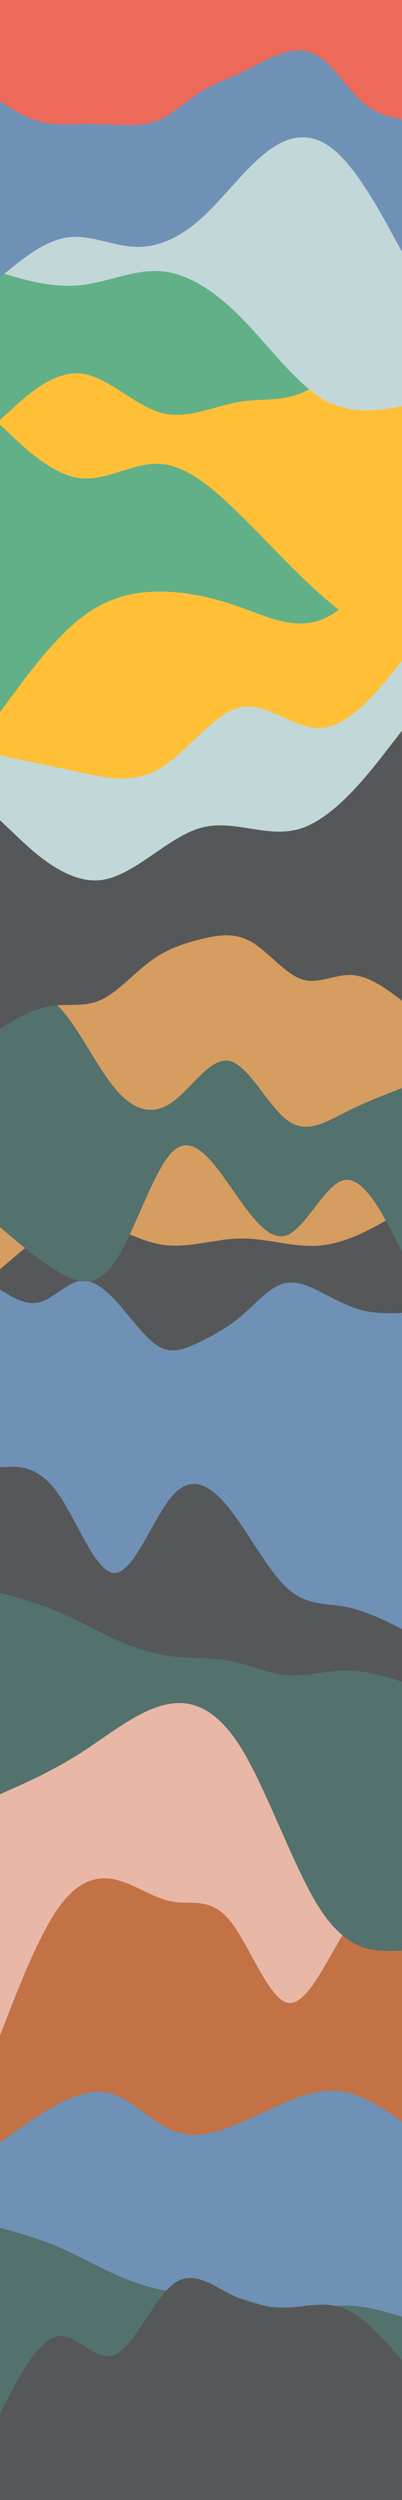 <svg width="1280" height="7948" viewBox="0 0 1280 7948" fill="none" xmlns="http://www.w3.org/2000/svg">
<g id="Component 1">
<path id="Vector_9" d="M-6.67572e-05 6875.12L30.581 6934.81C61.152 6994.71 122.315 7114.09 183.179 7103.52C244.195 7092.74 304.782 6951.8 365.795 6928.39C426.667 6904.75 487.822 6998.85 548.693 7085.9C609.707 7172.95 670.293 7252.96 731.307 7192.85C792.178 7132.75 853.333 6932.53 914.205 6843.41C975.218 6754.29 1035.8 6776.25 1096.82 6813.36C1157.69 6850.25 1218.84 6902.07 1249.42 6927.97L1280 6953.88L1280 7671H1249.42C1218.84 7671 1157.69 7671 1096.82 7671C1035.8 7671 975.218 7671 914.205 7671C853.333 7671 792.178 7671 731.307 7671C670.293 7671 609.707 7671 548.693 7671C487.822 7671 426.667 7671 365.795 7671C304.782 7671 244.195 7671 183.179 7671C122.315 7671 61.152 7671 30.581 7671H-6.67572e-05L-6.67572e-05 6875.12Z" fill="#53716D"/>
<path id="Vector_4" d="M1280 7365L1249.6 7356.04C1219.2 7347.08 1158.4 7329.16 1097.39 7329.66C1036.48 7330.16 975.253 7349.07 914.347 7344.29C853.333 7339.42 792.533 7310.94 731.52 7299.1C670.613 7287.35 609.387 7292.33 548.48 7284.86C487.467 7277.39 426.667 7257.48 365.653 7230.11C304.747 7202.73 243.52 7167.89 182.613 7142C121.6 7116.12 60.8 7099.19 30.4 7090.73L0 7082.27V6475H30.4C60.8 6475 121.6 6475 182.613 6475C243.52 6475 304.747 6475 365.653 6475C426.667 6475 487.467 6475 548.48 6475C609.387 6475 670.613 6475 731.52 6475C792.533 6475 853.333 6475 914.347 6475C975.253 6475 1036.48 6475 1097.39 6475C1158.4 6475 1219.2 6475 1249.6 6475H1280V7365Z" fill="#6F91B6"/>
<path id="Vector" d="M1280 6744.31L1249.6 6723.71C1219.2 6703.2 1158.4 6661.99 1097.39 6650.45C1036.48 6638.8 975.253 6656.72 914.347 6681.8C853.333 6706.79 792.533 6739.04 731.52 6761.93C670.613 6784.83 609.387 6798.36 548.48 6772.68C487.467 6747 426.667 6681.9 365.653 6659.7C304.747 6637.51 243.52 6658.01 182.613 6690.56C121.6 6723.11 60.8 6767.51 30.4 6789.8L0 6812V5947H30.4C60.8 5947 121.6 5947 182.613 5947C243.52 5947 304.747 5947 365.653 5947C426.667 5947 487.467 5947 548.48 5947C609.387 5947 670.613 5947 731.52 5947C792.533 5947 853.333 5947 914.347 5947C975.253 5947 1036.48 5947 1097.39 5947C1158.4 5947 1219.2 5947 1249.6 5947H1280V6744.31Z" fill="#C37246"/>
<path id="Vector_2" d="M1280 5942.46L1249.42 5968.21C1218.85 5993.71 1157.69 6045.25 1096.82 6142.19C1035.8 6239.13 975.218 6381.5 914.205 6366.62C853.333 6351.48 792.178 6178.84 731.307 6105.01C670.293 6030.9 609.707 6055.86 548.693 6045.25C487.822 6034.62 426.667 5988.4 365.795 5975.13C304.782 5961.84 244.195 5981.5 183.182 6069.41C122.311 6157.6 61.156 6314.3 30.578 6392.65L0 6471V5390H30.578C61.156 5390 122.311 5390 183.182 5390C244.195 5390 304.782 5390 365.795 5390C426.667 5390 487.822 5390 548.693 5390C609.707 5390 670.293 5390 731.307 5390C792.178 5390 853.333 5390 914.205 5390C975.218 5390 1035.8 5390 1096.82 5390C1157.69 5390 1218.85 5390 1249.42 5390H1280V5942.46Z" fill="#E8B7A6"/>
<path id="Vector_3" d="M1280 6201.44L1237.33 6201.97C1194.67 6202.24 1109.33 6203.31 1024 6076.47C938.667 5949.64 853.333 5695.44 768 5557.44C682.667 5419.71 597.333 5398.44 512 5423.17C426.667 5448.15 341.333 5518.89 256 5573.39C170.667 5627.9 85.333 5666.19 42.667 5685.07L0 5704.21V4973H42.667C85.333 4973 170.667 4973 256 4973C341.333 4973 426.667 4973 512 4973C597.333 4973 682.667 4973 768 4973C853.333 4973 938.667 4973 1024 4973C1109.33 4973 1194.67 4973 1237.33 4973H1280V6201.44Z" fill="#53716D"/>
<path id="Vector_4_2" d="M1280 5346L1249.6 5337.04C1219.2 5328.08 1158.4 5310.16 1097.39 5310.66C1036.48 5311.16 975.253 5330.07 914.347 5325.29C853.333 5320.42 792.533 5291.94 731.52 5280.1C670.613 5268.35 609.387 5273.33 548.48 5265.86C487.467 5258.39 426.667 5238.48 365.653 5211.11C304.747 5183.73 243.52 5148.89 182.613 5123C121.6 5097.12 60.8 5080.19 30.4 5071.73L0 5063.27V4456H30.4C60.8 4456 121.6 4456 182.613 4456C243.52 4456 304.747 4456 365.653 4456C426.667 4456 487.467 4456 548.48 4456C609.387 4456 670.613 4456 731.52 4456C792.533 4456 853.333 4456 914.347 4456C975.253 4456 1036.48 4456 1097.39 4456C1158.4 4456 1219.2 4456 1249.6 4456H1280V5346Z" fill="#565758"/>
<path id="Vector_6" d="M1280 5179L1249.42 5163.8C1218.85 5148.87 1157.69 5118.47 1096.82 5107.53C1035.8 5096.33 975.218 5104.33 914.205 5048.87C853.333 4993.13 792.178 4874.2 731.307 4797.13C670.293 4720.33 609.707 4685.67 548.693 4755.53C487.822 4825.13 426.667 4999.53 365.795 5000.87C304.782 5002.2 244.195 4830.47 183.182 4745.67C122.312 4660.87 61.156 4662.47 30.578 4663.53L0 4664.33V3987H30.578C61.156 3987 122.312 3987 183.182 3987C244.195 3987 304.782 3987 365.795 3987C426.667 3987 487.822 3987 548.693 3987C609.707 3987 670.293 3987 731.307 3987C792.178 3987 853.333 3987 914.205 3987C975.218 3987 1035.8 3987 1096.82 3987C1157.69 3987 1218.85 3987 1249.42 3987H1280V5179Z" fill="#6F91B6"/>
<path id="Vector_7" d="M1280 4173.74L1258.67 4174.44C1237.33 4175.04 1194.67 4176.44 1152 4165.25C1109.33 4154.06 1066.67 4130.48 1024 4108.79C981.333 4087.11 938.667 4067.53 896 4082.62C853.333 4097.8 810.667 4147.76 768 4184.03C725.333 4220.4 682.667 4242.98 640 4264.16C597.333 4285.35 554.667 4304.93 512 4284.15C469.333 4263.37 426.667 4202.02 384 4152.76C341.333 4103.5 298.667 4066.13 256 4072.13C213.333 4078.12 170.667 4127.48 128 4139.27C85.333 4151.06 42.667 4125.48 21.333 4112.59L0 4099.8V3863H21.333C42.667 3863 85.333 3863 128 3863C170.667 3863 213.333 3863 256 3863C298.667 3863 341.333 3863 384 3863C426.667 3863 469.333 3863 512 3863C554.667 3863 597.333 3863 640 3863C682.667 3863 725.333 3863 768 3863C810.667 3863 853.333 3863 896 3863C938.667 3863 981.333 3863 1024 3863C1066.67 3863 1109.33 3863 1152 3863C1194.67 3863 1237.33 3863 1258.67 3863H1280V4173.74Z" fill="#565758"/>
<path id="Vector_8" d="M1280 3850L1237.33 3875C1194.67 3900 1109.33 3950 1024 3959.2C938.667 3968.3 853.333 3936.7 768 3937.3C682.667 3938 597.333 3971 512 3956.3C426.667 3941.7 341.333 3879.3 256 3884.5C170.667 3889.7 85.333 3962.3 42.667 3998.7L0 4035V3631H42.667C85.333 3631 170.667 3631 256 3631C341.333 3631 426.667 3631 512 3631C597.333 3631 682.667 3631 768 3631C853.333 3631 938.667 3631 1024 3631C1109.33 3631 1194.67 3631 1237.33 3631H1280V3850Z" fill="#D69D60"/>
<path id="Vector_9_2" d="M1280 3979.88L1249.42 3920.19C1218.85 3860.29 1157.69 3740.91 1096.82 3751.48C1035.8 3762.26 975.218 3903.2 914.205 3926.61C853.333 3950.25 792.178 3856.15 731.307 3769.1C670.293 3682.05 609.707 3602.04 548.693 3662.15C487.822 3722.25 426.667 3922.47 365.795 4011.59C304.782 4100.71 244.195 4078.75 183.182 4041.64C122.311 4004.75 61.156 3952.93 30.578 3927.03L0 3901.12V3184H30.578C61.156 3184 122.311 3184 183.182 3184C244.195 3184 304.782 3184 365.795 3184C426.667 3184 487.822 3184 548.693 3184C609.707 3184 670.293 3184 731.307 3184C792.178 3184 853.333 3184 914.205 3184C975.218 3184 1035.8 3184 1096.82 3184C1157.69 3184 1218.85 3184 1249.42 3184H1280V3979.88Z" fill="#53716D"/>
<path id="Vector_10" d="M1280 3459.22L1249.42 3471.01C1218.85 3482.8 1157.69 3506.39 1096.82 3537.37C1035.8 3568.18 975.218 3606.55 914.205 3561.11C853.333 3515.82 792.178 3386.88 731.307 3373.05C670.293 3359.05 609.707 3460.32 548.693 3503.72C487.822 3547.27 426.667 3533.12 365.795 3460C304.782 3386.88 244.195 3254.8 183.182 3196.62C122.311 3138.44 61.156 3154.17 30.578 3162.03L0 3169.89V2890H30.578C61.156 2890 122.311 2890 183.182 2890C244.195 2890 304.782 2890 365.795 2890C426.667 2890 487.822 2890 548.693 2890C609.707 2890 670.293 2890 731.307 2890C792.178 2890 853.333 2890 914.205 2890C975.218 2890 1035.8 2890 1096.82 2890C1157.69 2890 1218.85 2890 1249.42 2890H1280V3459.22Z" fill="#D69D60"/>
<path id="Vector_11" d="M1280 3181L1253.26 3161.3C1226.38 3141.7 1172.91 3102.3 1119.57 3099.7C1066.24 3097 1013.05 3131 959.715 3112.8C906.382 3094.7 852.907 3024.3 799.573 2993.8C746.24 2963.3 693.049 2972.7 639.715 2985.8C586.382 2999 532.907 3016 479.573 3055.2C426.24 3094.3 373.049 3155.7 319.715 3179.5C266.382 3203.3 212.907 3189.7 159.573 3198.5C106.24 3207.3 53.049 3238.7 26.596 3254.3L0 3270V2807H26.596C53.049 2807 106.24 2807 159.573 2807C212.907 2807 266.382 2807 319.715 2807C373.049 2807 426.24 2807 479.573 2807C532.907 2807 586.382 2807 639.715 2807C693.049 2807 746.24 2807 799.573 2807C852.907 2807 906.382 2807 959.715 2807C1013.05 2807 1066.24 2807 1119.57 2807C1172.91 2807 1226.38 2807 1253.26 2807H1280V3181Z" fill="#565758"/>
<path id="Vector_12" d="M0 2331.72L42.667 2281.67C85.333 2231.53 170.667 2131.44 256 2112.34C341.333 2093.23 426.667 2155.32 512 2189.64C597.333 2223.97 682.667 2230.53 768 2218C853.333 2205.36 938.667 2173.52 1024 2147.36C1109.33 2121.09 1194.67 2100.6 1237.33 2090.25L1280 2080V2866H1237.33C1194.67 2866 1109.33 2866 1024 2866C938.667 2866 853.333 2866 768 2866C682.667 2866 597.333 2866 512 2866C426.667 2866 341.333 2866 256 2866C170.667 2866 85.333 2866 42.667 2866H0V2331.72Z" fill="#565758"/>
<path id="layer6" d="M0 2607.59L53.333 2658.16C106.667 2708.83 213.333 2809.97 320 2798.03C426.667 2786.08 533.333 2661.05 640 2631.68C746.667 2602.31 853.333 2668.61 960 2633.17C1066.67 2597.63 1173.33 2460.25 1226.67 2391.56L1280 2322.87V1852H1226.67C1173.33 1852 1066.67 1852 960 1852C853.333 1852 746.667 1852 640 1852C533.333 1852 426.667 1852 320 1852C213.333 1852 106.667 1852 53.333 1852H0V2607.59Z" fill="#C2D7D8"/>
<path id="layer5" d="M0 2401.82L42.667 2410.62C85.333 2419.51 170.667 2437.11 256 2455.61C341.333 2474.1 426.667 2493.5 512 2441.31C597.333 2389.12 682.667 2265.55 768 2248.55C853.333 2231.55 938.667 2321.13 1024 2314.54C1109.33 2307.84 1194.67 2204.86 1237.33 2153.37L1280 2101.88V1498H1237.33C1194.67 1498 1109.33 1498 1024 1498C938.667 1498 853.333 1498 768 1498C682.667 1498 597.333 1498 512 1498C426.667 1498 341.333 1498 256 1498C170.667 1498 85.333 1498 42.667 1498H0V2401.82Z" fill="#FFC038"/>
<path id="layer4" d="M0 2264L42.667 2206.22C85.333 2148.44 170.667 2032.89 256 1965.85C341.333 1898.7 426.667 1880.17 512 1880.67C597.333 1881.17 682.667 1900.7 768 1931.28C853.333 1961.86 938.667 2003.3 1024 1969.83C1109.33 1936.26 1194.67 1827.68 1237.33 1773.39L1280 1719.09V1223H1237.33C1194.67 1223 1109.33 1223 1024 1223C938.667 1223 853.333 1223 768 1223C682.667 1223 597.333 1223 512 1223C426.667 1223 341.333 1223 256 1223C170.667 1223 85.333 1223 42.667 1223H0V2264Z" fill="#61B087"/>
<path id="layer3" d="M0 1350L42.667 1390.2C85.333 1430.3 170.667 1510.7 256 1520.2C341.333 1529.7 426.667 1468.3 512 1474.8C597.333 1481.3 682.667 1555.7 768 1639.8C853.333 1724 938.667 1818 1024 1893C1109.33 1968 1194.67 2024 1237.33 2052L1280 2080V682H1237.33C1194.67 682 1109.33 682 1024 682C938.667 682 853.333 682 768 682C682.667 682 597.333 682 512 682C426.667 682 341.333 682 256 682C170.667 682 85.333 682 42.667 682H0V1350Z" fill="#FFC038"/>
<path id="layer2" d="M0 1335L42.667 1296.12C85.333 1257.23 170.667 1179.47 256 1187.24C341.333 1195.12 426.667 1288.44 512 1312.07C597.333 1335.7 682.667 1289.44 768 1276.67C853.333 1263.91 938.667 1284.45 1024 1208.08C1109.33 1131.61 1194.67 958.129 1237.33 871.389L1280 784.649V0H1237.33C1194.67 0 1109.33 0 1024 0C938.667 0 853.333 0 768 0C682.667 0 597.333 0 512 0C426.667 0 341.333 0 256 0C170.667 0 85.333 0 42.667 0H0V1335Z" fill="#61B087"/>
<path id="layer1" d="M0 866.829L42.667 879.027C85.333 891.124 170.667 915.519 256 906.621C341.333 897.823 426.667 855.831 512 862.33C597.333 868.829 682.667 923.818 768 1010.1C853.333 1096.48 938.667 1214.06 1024 1266.25C1109.33 1318.44 1194.67 1305.04 1237.33 1298.44L1280 1291.75L1280 0L1237.33 0C1194.67 0 1109.33 0 1024 0C938.667 0 853.333 0 768 0C682.667 0 597.333 0 512 0C426.667 0 341.333 0 256 0C170.667 0 85.333 0 42.667 0L0 0L0 866.829Z" fill="#C2D7D8"/>
<path id="Vector_13" d="M0 882L35.52 852.939C71.147 823.793 142.187 765.671 213.333 754.91C284.48 744.15 355.52 780.921 426.667 784.565C497.813 788.208 568.853 758.892 640 695.009C711.147 631.21 782.187 532.928 853.333 479.719C924.48 426.427 995.52 418.293 1066.67 479.296C1137.81 540.299 1208.85 670.438 1244.48 735.593L1280 800.663V0H1244.48C1208.85 0 1137.81 0 1066.67 0C995.52 0 924.48 0 853.333 0C782.187 0 711.147 0 640 0C568.853 0 497.813 0 426.667 0C355.52 0 284.48 0 213.333 0C142.187 0 71.147 0 35.52 0H0V882Z" fill="#6F91B6"/>
<path id="Vector_14" d="M0 322.493L21.333 335.788C42.667 349.173 85.333 375.764 128 387.172C170.667 398.58 213.334 394.628 256 394.088C298.667 393.46 341.334 396.155 384 397.502C426.667 398.85 469.334 398.85 512 378.818C554.667 358.695 597.334 318.631 640.001 291.682C682.667 264.732 725.334 250.898 768.001 231.045C810.667 211.102 853.334 185.052 896.001 170.679C938.667 156.306 981.334 153.611 1024 185.681C1066.67 217.661 1109.33 284.495 1152 322.673C1194.67 360.851 1237.33 370.374 1258.67 375.224L1280 379.985V0H1258.67C1237.33 0 1194.67 0 1152 0C1109.33 0 1066.67 0 1024 0C981.334 0 938.667 0 896.001 0C853.334 0 810.667 0 768.001 0C725.334 0 682.667 0 640.001 0C597.334 0 554.667 0 512 0C469.334 0 426.667 0 384 0C341.334 0 298.667 0 256 0C213.334 0 170.667 0 128 0C85.333 0 42.667 0 21.333 0H0V322.493Z" fill="#ED6A5A"/>
<path id="Vector_5" d="M-6.67572e-05 7672.73L30.581 7614.21C61.152 7555.69 122.315 7438.66 183.179 7427.62C244.195 7416.74 304.782 7511.68 365.795 7485.97C426.667 7460.09 487.822 7313.39 548.693 7263.61C609.707 7213.99 670.293 7261.14 731.307 7292.29C792.178 7323.28 853.333 7338.11 914.205 7335.97C975.218 7333.66 1035.8 7314.54 1096.82 7339.43C1157.69 7364.49 1218.84 7433.72 1249.42 7468.33L1280 7502.95V7948H1249.42C1218.84 7948 1157.69 7948 1096.82 7948C1035.8 7948 975.218 7948 914.205 7948C853.333 7948 792.178 7948 731.307 7948C670.293 7948 609.707 7948 548.693 7948C487.822 7948 426.667 7948 365.795 7948C304.782 7948 244.195 7948 183.179 7948C122.315 7948 61.152 7948 30.581 7948H-6.67572e-05V7672.73Z" fill="#565758"/>
</g>
</svg>
